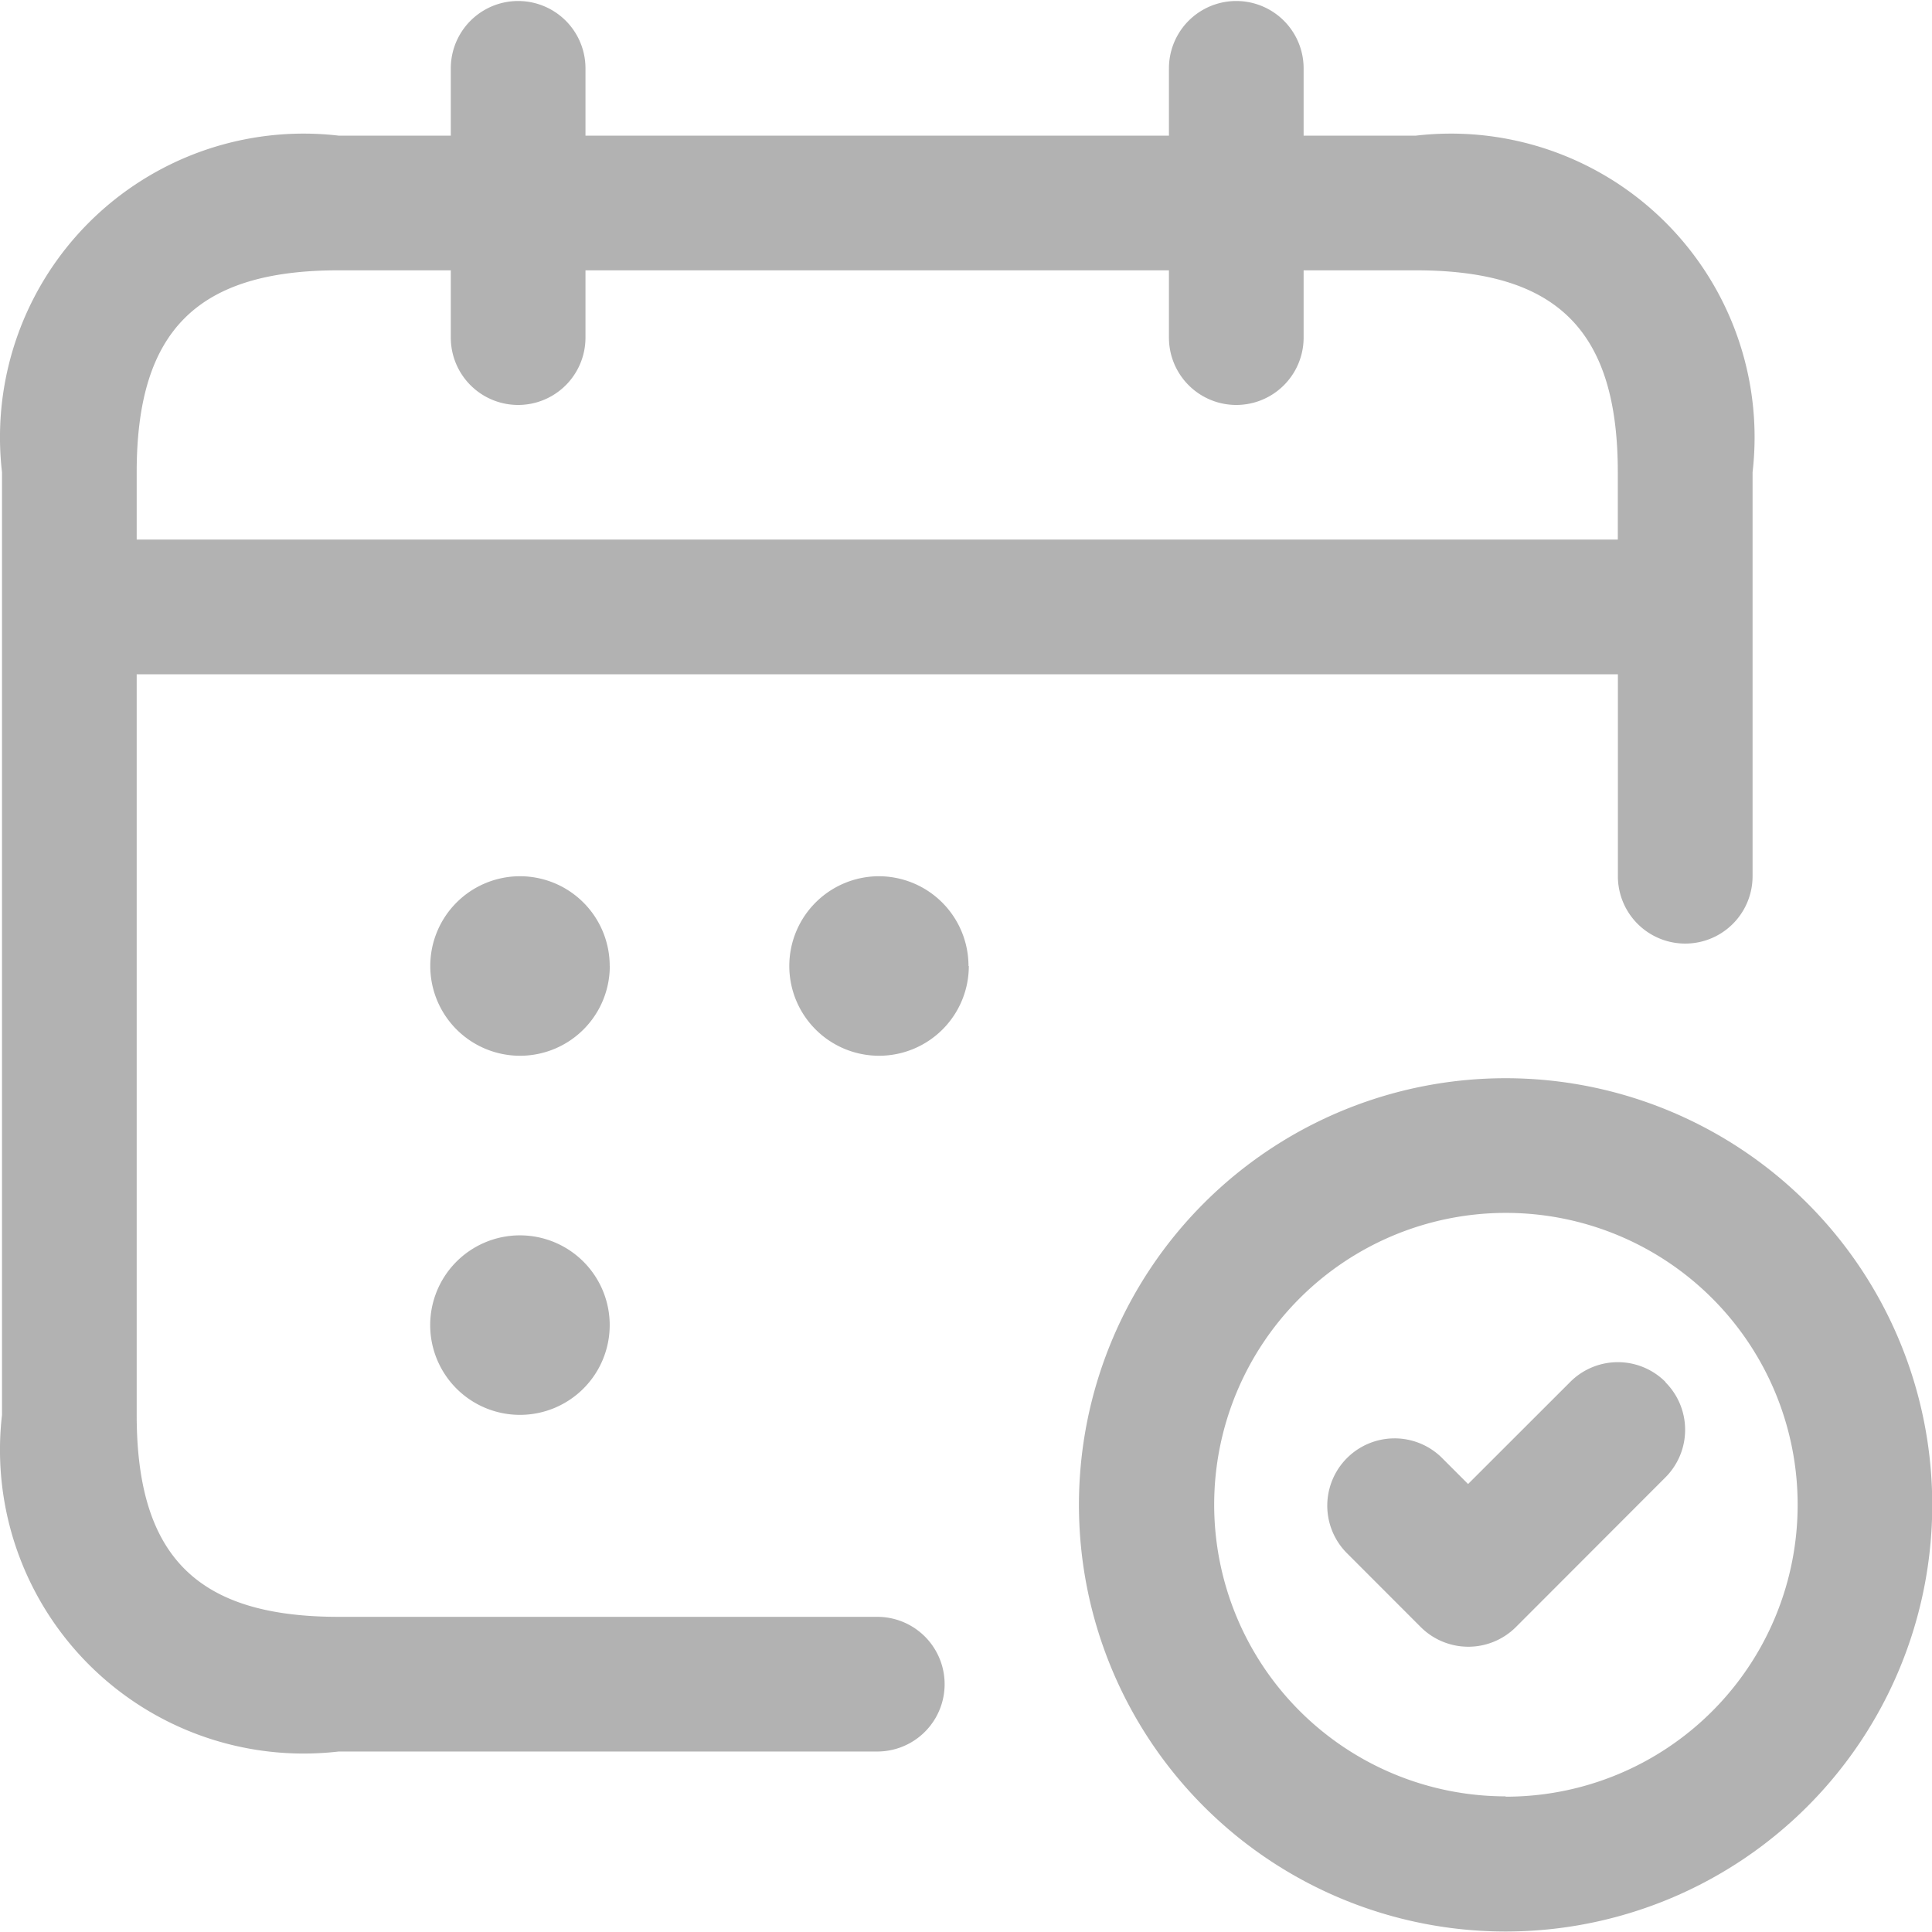 <svg xmlns="http://www.w3.org/2000/svg" xmlns:xlink="http://www.w3.org/1999/xlink" width="24" height="24" viewBox="0 0 24 24">
  <defs>
    <clipPath id="clip-path">
      <rect id="Rectangle_23916" data-name="Rectangle 23916" width="24" height="24" transform="translate(33 323)" fill="#b2b2b2" stroke="#707070" stroke-width="1"/>
    </clipPath>
  </defs>
  <g id="Mask_Group_8" data-name="Mask Group 8" transform="translate(-33 -323)" clip-path="url(#clip-path)">
    <path id="calendar-check-alt" d="M12.266,21.466H5.576c-1.759,0-2.509-.75-2.509-2.509v-9.2h18.4v2.509a.836.836,0,1,0,1.673,0V7.248a3.772,3.772,0,0,0-4.182-4.182H17.563V2.23a.836.836,0,1,0-1.673,0v.836H8.642V2.23a.836.836,0,1,0-1.673,0v.836H5.576A3.772,3.772,0,0,0,1.394,7.248V18.957a3.772,3.772,0,0,0,4.182,4.182h6.691a.836.836,0,1,0,0-1.673ZM5.576,4.739H6.969v.836a.836.836,0,0,0,1.673,0V4.739H15.89v.836a.836.836,0,1,0,1.673,0V4.739h1.394c1.759,0,2.509.75,2.509,2.509v.836H3.067V7.248C3.067,5.49,3.817,4.739,5.576,4.739Zm3.368,8.642a1.115,1.115,0,1,1-1.126-1.115h.011A1.115,1.115,0,0,1,8.943,13.381Zm4.46,0a1.115,1.115,0,1,1-1.126-1.115h.011A1.115,1.115,0,0,1,13.4,13.381Zm6.668,1.394a5.3,5.3,0,1,0,5.3,5.3,5.3,5.3,0,0,0-5.3-5.3Zm0,8.921A3.624,3.624,0,1,1,23.7,20.072,3.624,3.624,0,0,1,20.072,23.7Zm1.985-5.145a.836.836,0,0,1,0,1.183L20.2,21.593a.837.837,0,0,1-1.182,0l-.929-.93a.836.836,0,0,1,1.182-1.182l.335.335,1.268-1.267a.835.835,0,0,1,1.185,0ZM8.943,17.842a1.115,1.115,0,1,1-1.126-1.115h.011A1.115,1.115,0,0,1,8.943,17.842Z" transform="translate(31.631 321.619)" fill="#b2b2b2"/>
  </g>
</svg>
